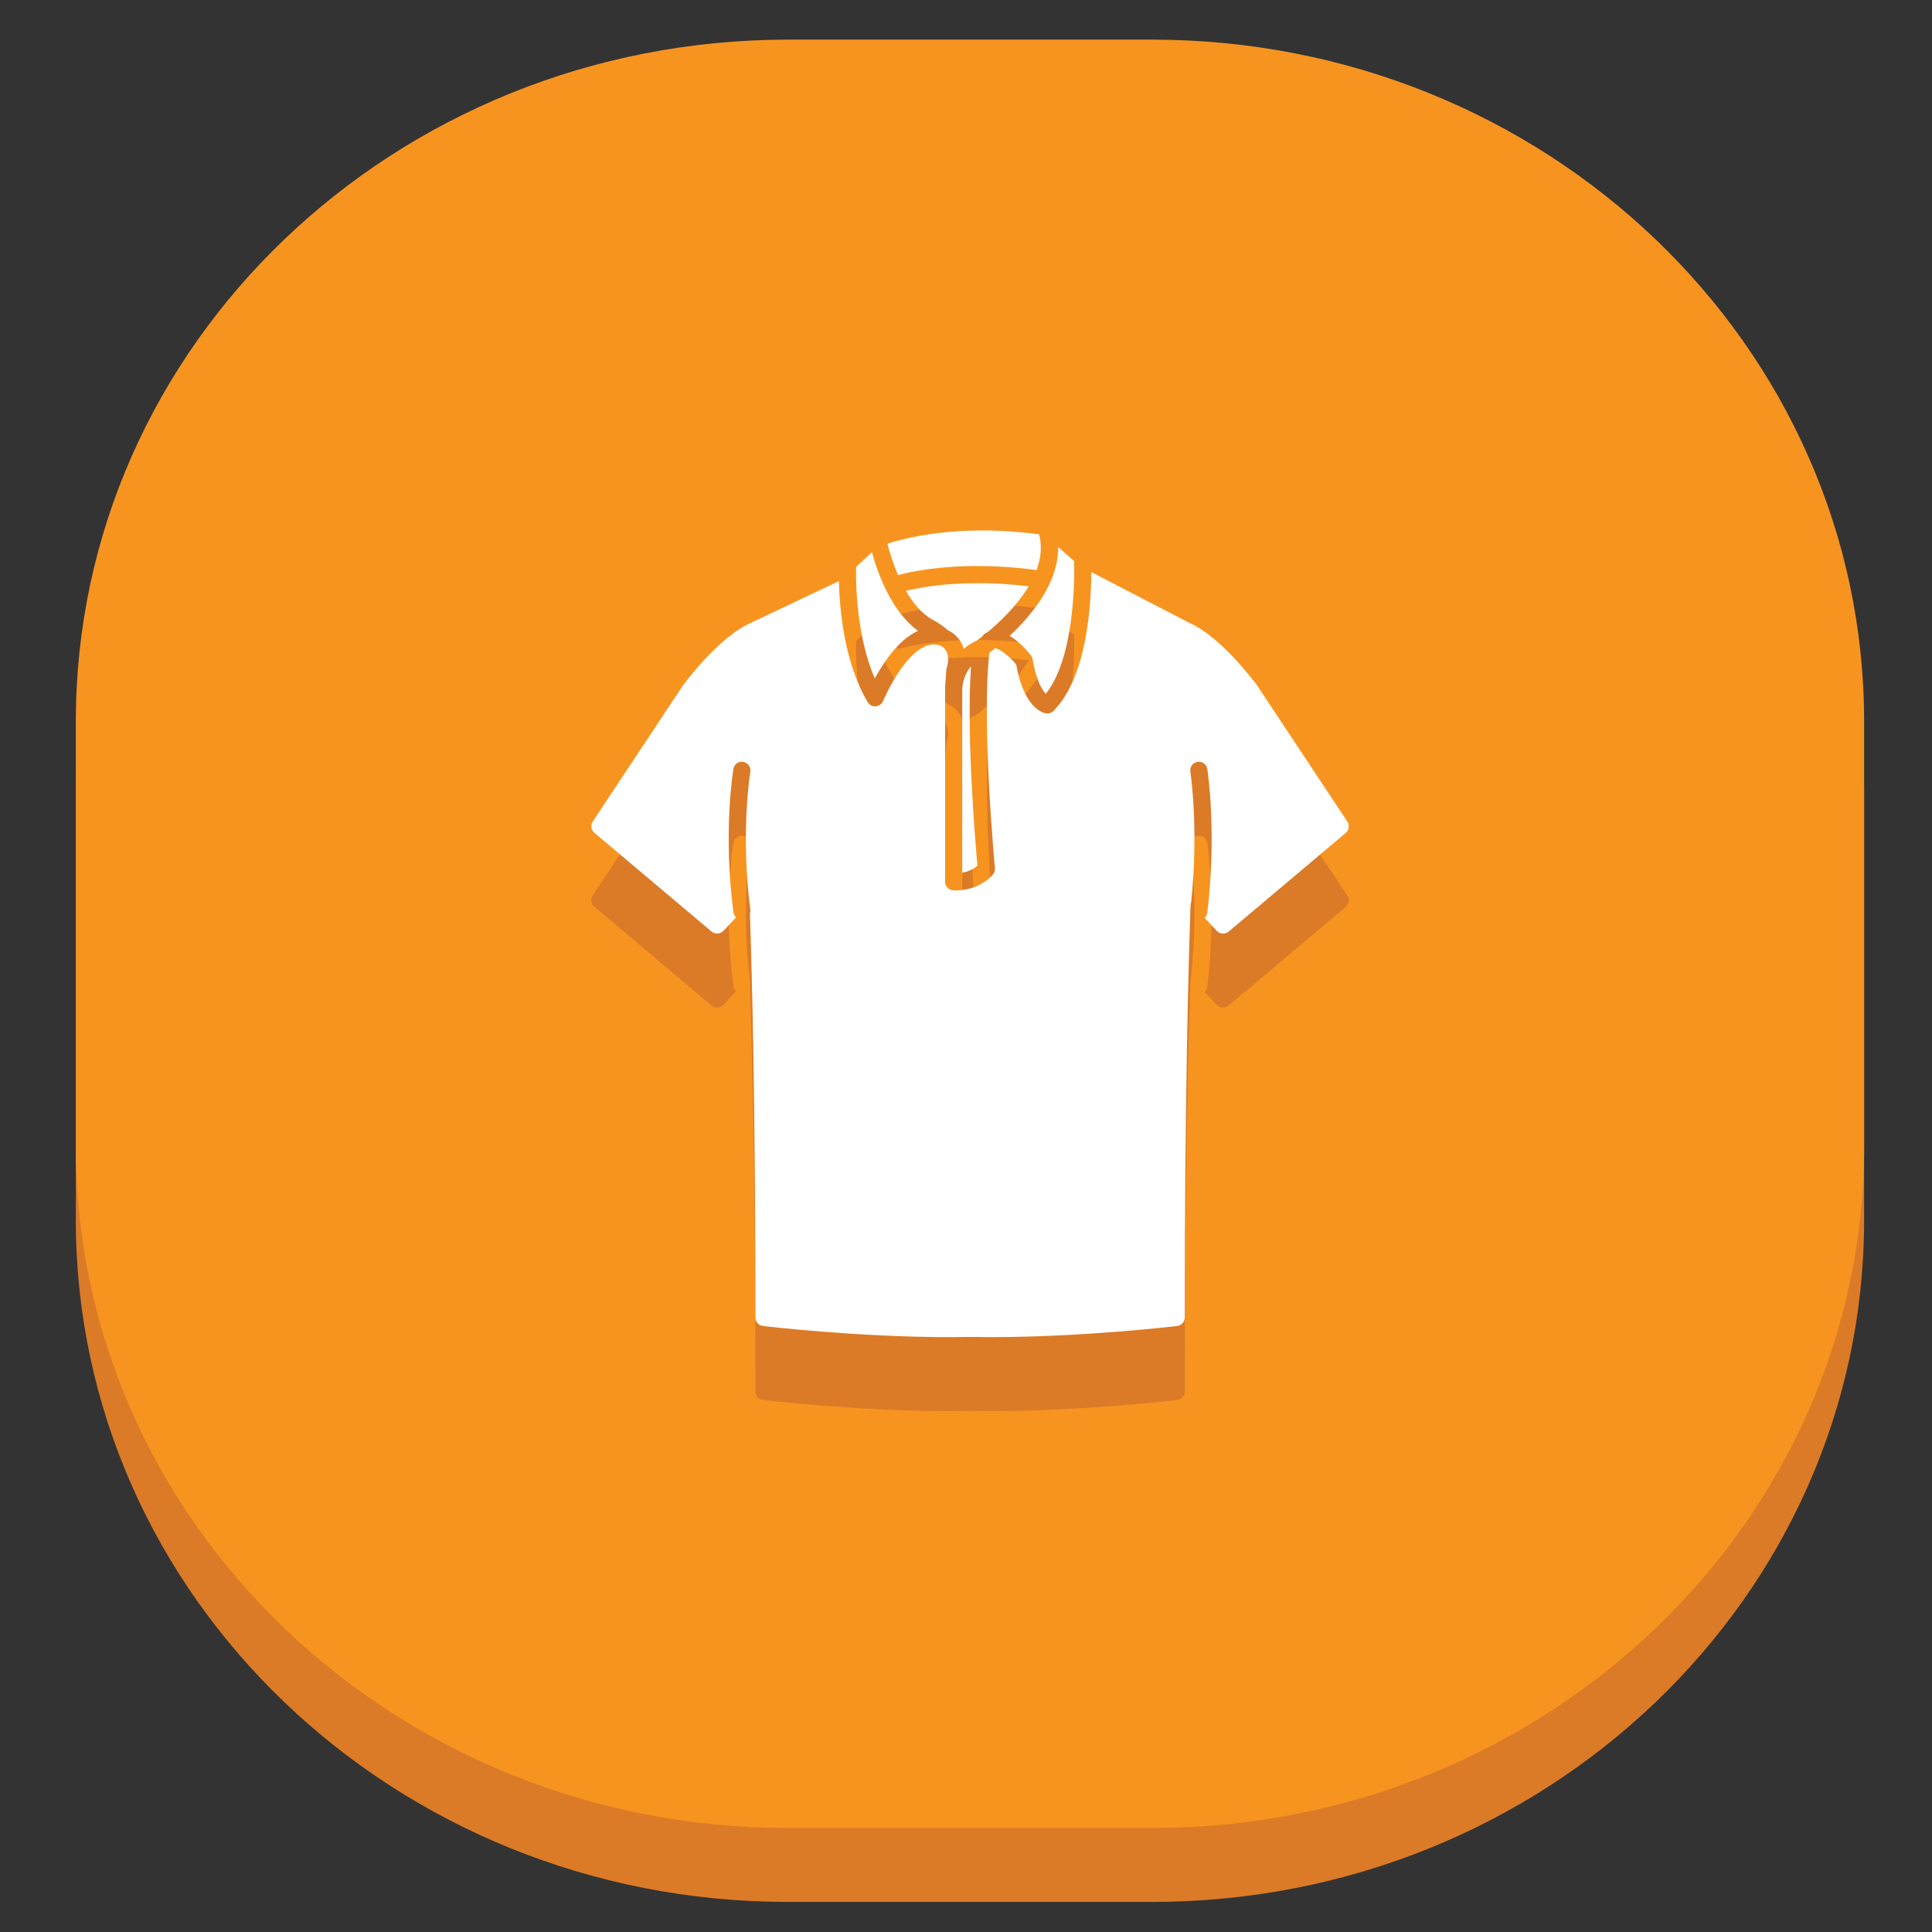<?xml version="1.0" encoding="utf-8"?>
<!-- Generator: Adobe Illustrator 16.0.0, SVG Export Plug-In . SVG Version: 6.00 Build 0)  -->
<!DOCTYPE svg PUBLIC "-//W3C//DTD SVG 1.1//EN" "http://www.w3.org/Graphics/SVG/1.1/DTD/svg11.dtd">
<svg version="1.1" id="Layer_1" xmlns="http://www.w3.org/2000/svg" xmlns:xlink="http://www.w3.org/1999/xlink" x="0px" y="0px"
	 width="64px" height="64px" viewBox="0 0 64 64" enable-background="new 0 0 64 64" xml:space="preserve">
<rect x="0" y="0" width="64" height="64" fill="#333333" stroke="none"/>
<g id="Collared_T-shirt">
	<path fill="#DB7B27" d="M61.751,40.42c0,12.473-10.562,22.584-23.589,22.584H26.104c-13.03,0-23.592-10.111-23.592-22.584V26.348
		c0-12.473,10.562-22.583,23.592-22.583h12.058c13.027,0,23.589,10.11,23.589,22.583V40.42z"/>
	<path fill="#F79420" d="M61.751,37.971c0,12.471-10.562,22.584-23.589,22.584H26.104c-13.03,0-23.592-10.113-23.592-22.584V23.896
		c0-12.472,10.562-22.583,23.592-22.583h12.058c13.027,0,23.589,10.111,23.589,22.583V37.971z"/>
	<g>
		<path fill="#DB7B27" d="M33.445,23.513c0.348,0.205,0.629,0.551,0.709,0.653c0.027,0.038,0.047,0.082,0.055,0.128
			c0.116,0.7,0.311,1.009,0.434,1.139c0.961-1.203,0.953-3.813,0.939-4.397l-0.53-0.464C35.07,21.769,34.15,22.857,33.445,23.513z"
			/>
		<path fill="#DB7B27" d="M30.41,23.349c-0.877-0.639-1.331-1.895-1.527-2.607l-0.524,0.49c-0.012,0.517,0.008,2.29,0.62,3.695
			C29.263,24.401,29.766,23.635,30.41,23.349z"/>
		<path fill="#DB7B27" d="M34.339,21.332c0.14-0.383,0.188-0.784,0.082-1.184c-0.63-0.079-1.25-0.126-1.851-0.126
			c-1.595,0-2.677,0.276-3.175,0.438c0.069,0.266,0.183,0.645,0.354,1.039C30.332,21.344,31.944,21.018,34.339,21.332z"/>
		<path fill="#DB7B27" d="M32.688,23.403c0.008-0.004,0.017-0.007,0.025-0.009c0.38-0.317,0.973-0.869,1.364-1.522
			c-2.047-0.246-3.473,0.005-4.067,0.15c0.224,0.389,0.507,0.745,0.868,0.951c0.02,0.01,0.3,0.152,0.516,0.349
			c0.191,0.087,0.433,0.284,0.532,0.62c0.122-0.104,0.267-0.198,0.435-0.274c0.033-0.022,0.099-0.071,0.188-0.142
			C32.579,23.473,32.626,23.429,32.688,23.403z"/>
		<path fill="#DB7B27" d="M32.379,31.129c-0.068-0.758-0.372-4.335-0.213-6.608c-0.233,0.283-0.272,0.594-0.272,0.598l-0.023,0.149
			v0.001c0,0.006,0.004,0.011,0.004,0.019v6.072C32.022,31.335,32.211,31.271,32.379,31.129z"/>
		<path fill="#DB7B27" d="M44.631,29.663l-3.004-4.532c-1.283-1.68-2.168-2.02-2.174-2.02l-3.301-1.708
			c-0.006,1.061-0.141,3.482-1.256,4.6c-0.054,0.054-0.125,0.082-0.199,0.082c-0.021,0-0.033-0.002-0.049-0.004
			c-0.123-0.021-0.733-0.197-0.986-1.621c-0.221-0.264-0.527-0.515-0.695-0.534c-0.076,0.06-0.141,0.11-0.193,0.148
			c-0.267,2.341,0.181,7.088,0.185,7.135c0.008,0.08-0.021,0.161-0.074,0.221c-0.427,0.464-0.991,0.518-1.221,0.518
			c-0.059,0-0.094-0.004-0.1-0.005c-0.146-0.015-0.256-0.137-0.256-0.282v-6.373c0-0.013,0.004-0.023,0.006-0.034
			c-0.002-0.018-0.008-0.031-0.006-0.05l0.041-0.561c0-0.021,0.006-0.042,0.012-0.061c0.166-0.566-0.149-0.722-0.216-0.748
			c-0.982-0.326-1.883,1.816-1.891,1.839c-0.043,0.101-0.137,0.168-0.243,0.177c-0.107,0.01-0.209-0.047-0.266-0.137
			c-0.777-1.307-0.933-3.07-0.956-4.015l-2.942,1.398c-0.035,0.014-0.92,0.353-2.218,2.05l-2.993,4.517
			c-0.08,0.121-0.055,0.282,0.055,0.376l3.881,3.271c0.113,0.096,0.283,0.088,0.391-0.023l0.419-0.446
			c-0.045-0.044-0.078-0.103-0.086-0.168c-0.345-2.64-0.016-4.667,0-4.751c0.027-0.154,0.172-0.262,0.326-0.233
			c0.157,0.025,0.259,0.172,0.233,0.328c-0.002,0.021-0.331,2.032,0.002,4.581c0.006,0.049-0.002,0.09-0.014,0.129
			c0.063,1.849,0.181,6.205,0.181,13.366c0,0.144,0.105,0.267,0.25,0.283c0.029,0.004,3.105,0.369,6.171,0.369
			c0.207,0,0.413-0.002,0.615-0.006h0.145c0.206,0.004,0.413,0.006,0.619,0.006c3.065,0,6.145-0.365,6.174-0.369
			c0.142-0.017,0.249-0.14,0.249-0.283c0-7.253,0.123-11.628,0.184-13.433c0-0.014-0.004-0.026-0.004-0.041
			c0.004-0.025,0.008-0.045,0.01-0.068c0.002-0.063,0.004-0.129,0.006-0.185l0.012,0.014c0.264-2.479-0.02-4.349-0.023-4.368
			c-0.023-0.152,0.08-0.3,0.236-0.323c0.157-0.024,0.298,0.084,0.325,0.236c0.012,0.082,0.321,2.086,0,4.761
			c-0.011,0.069-0.041,0.129-0.087,0.174l0.402,0.429c0.104,0.11,0.273,0.119,0.393,0.022l3.882-3.271
			C44.689,29.945,44.713,29.784,44.631,29.663z"/>
	</g>
	<g>
		<path fill="#FFFFFF" d="M33.445,21.063c0.348,0.204,0.629,0.55,0.709,0.653c0.027,0.037,0.047,0.081,0.055,0.128
			c0.116,0.699,0.311,1.008,0.434,1.14c0.961-1.204,0.953-3.814,0.939-4.397l-0.53-0.467C35.07,19.319,34.15,20.407,33.445,21.063z"
			/>
		<path fill="#FFFFFF" d="M30.41,20.898c-0.877-0.639-1.331-1.894-1.527-2.608l-0.524,0.491c-0.012,0.517,0.008,2.29,0.62,3.694
			C29.263,21.95,29.766,21.185,30.41,20.898z"/>
		<path fill="#FFFFFF" d="M34.339,18.882c0.14-0.385,0.188-0.784,0.082-1.184c-0.63-0.079-1.25-0.126-1.851-0.126
			c-1.595,0-2.677,0.277-3.175,0.438c0.069,0.265,0.183,0.643,0.354,1.039C30.332,18.895,31.944,18.567,34.339,18.882z"/>
		<path fill="#FFFFFF" d="M32.688,20.954c0.008-0.004,0.017-0.008,0.025-0.011c0.38-0.316,0.973-0.868,1.364-1.521
			c-2.047-0.245-3.473,0.006-4.067,0.149c0.224,0.389,0.507,0.745,0.868,0.951c0.02,0.009,0.3,0.152,0.516,0.35
			c0.191,0.087,0.433,0.284,0.532,0.62c0.122-0.104,0.267-0.198,0.435-0.274c0.033-0.022,0.099-0.071,0.188-0.142
			C32.579,21.021,32.626,20.978,32.688,20.954z"/>
		<path fill="#FFFFFF" d="M32.379,28.677c-0.068-0.757-0.372-4.334-0.213-6.607c-0.233,0.283-0.272,0.593-0.272,0.598l-0.023,0.149
			v0.001c0,0.007,0.004,0.012,0.004,0.019v6.073C32.022,28.885,32.211,28.819,32.379,28.677z"/>
		<path fill="#FFFFFF" d="M44.631,27.213l-3.004-4.532c-1.283-1.68-2.168-2.02-2.174-2.02l-3.301-1.709
			c-0.006,1.062-0.141,3.484-1.256,4.6c-0.054,0.054-0.125,0.082-0.199,0.082c-0.021,0-0.033-0.002-0.049-0.004
			c-0.123-0.021-0.733-0.196-0.986-1.621c-0.221-0.263-0.527-0.514-0.695-0.535c-0.076,0.061-0.141,0.11-0.193,0.147
			c-0.267,2.345,0.181,7.089,0.185,7.137c0.008,0.081-0.021,0.161-0.074,0.221c-0.427,0.465-0.991,0.518-1.221,0.518
			c-0.059,0-0.094-0.003-0.1-0.004c-0.146-0.015-0.256-0.137-0.256-0.283v-6.373c0-0.012,0.004-0.023,0.006-0.034
			c-0.002-0.017-0.008-0.03-0.006-0.05l0.041-0.561c0-0.021,0.006-0.041,0.012-0.061c0.166-0.566-0.149-0.721-0.216-0.747
			c-0.982-0.326-1.883,1.816-1.891,1.837c-0.043,0.102-0.137,0.168-0.243,0.176c-0.107,0.012-0.209-0.045-0.266-0.136
			c-0.777-1.305-0.933-3.07-0.956-4.012l-2.942,1.397c-0.035,0.014-0.92,0.353-2.218,2.05l-2.993,4.517
			c-0.08,0.12-0.055,0.281,0.055,0.375l3.881,3.271c0.113,0.095,0.283,0.086,0.391-0.022l0.419-0.447
			c-0.045-0.045-0.078-0.104-0.086-0.168c-0.345-2.64-0.016-4.666,0-4.752c0.027-0.155,0.172-0.262,0.326-0.231
			c0.157,0.024,0.259,0.171,0.233,0.326c-0.002,0.021-0.331,2.033,0.002,4.581c0.006,0.047-0.002,0.09-0.014,0.13
			c0.063,1.846,0.181,6.205,0.181,13.367c0,0.143,0.105,0.267,0.25,0.281c0.029,0.006,3.105,0.37,6.171,0.37
			c0.207,0,0.413-0.003,0.615-0.006h0.145c0.206,0.003,0.413,0.006,0.619,0.006c3.065,0,6.145-0.364,6.174-0.37
			c0.142-0.016,0.249-0.14,0.249-0.281c0-7.254,0.123-11.629,0.184-13.435c0-0.015-0.004-0.026-0.004-0.041
			c0.004-0.025,0.008-0.045,0.01-0.068c0.002-0.063,0.004-0.128,0.006-0.186l0.012,0.015c0.264-2.479-0.02-4.348-0.023-4.367
			c-0.023-0.153,0.08-0.3,0.236-0.322c0.157-0.027,0.298,0.079,0.325,0.234c0.012,0.084,0.321,2.087,0,4.761
			c-0.011,0.068-0.041,0.129-0.087,0.173l0.402,0.431c0.104,0.108,0.273,0.117,0.393,0.022l3.882-3.271
			C44.689,27.494,44.713,27.333,44.631,27.213z"/>
	</g>
</g>
</svg>
